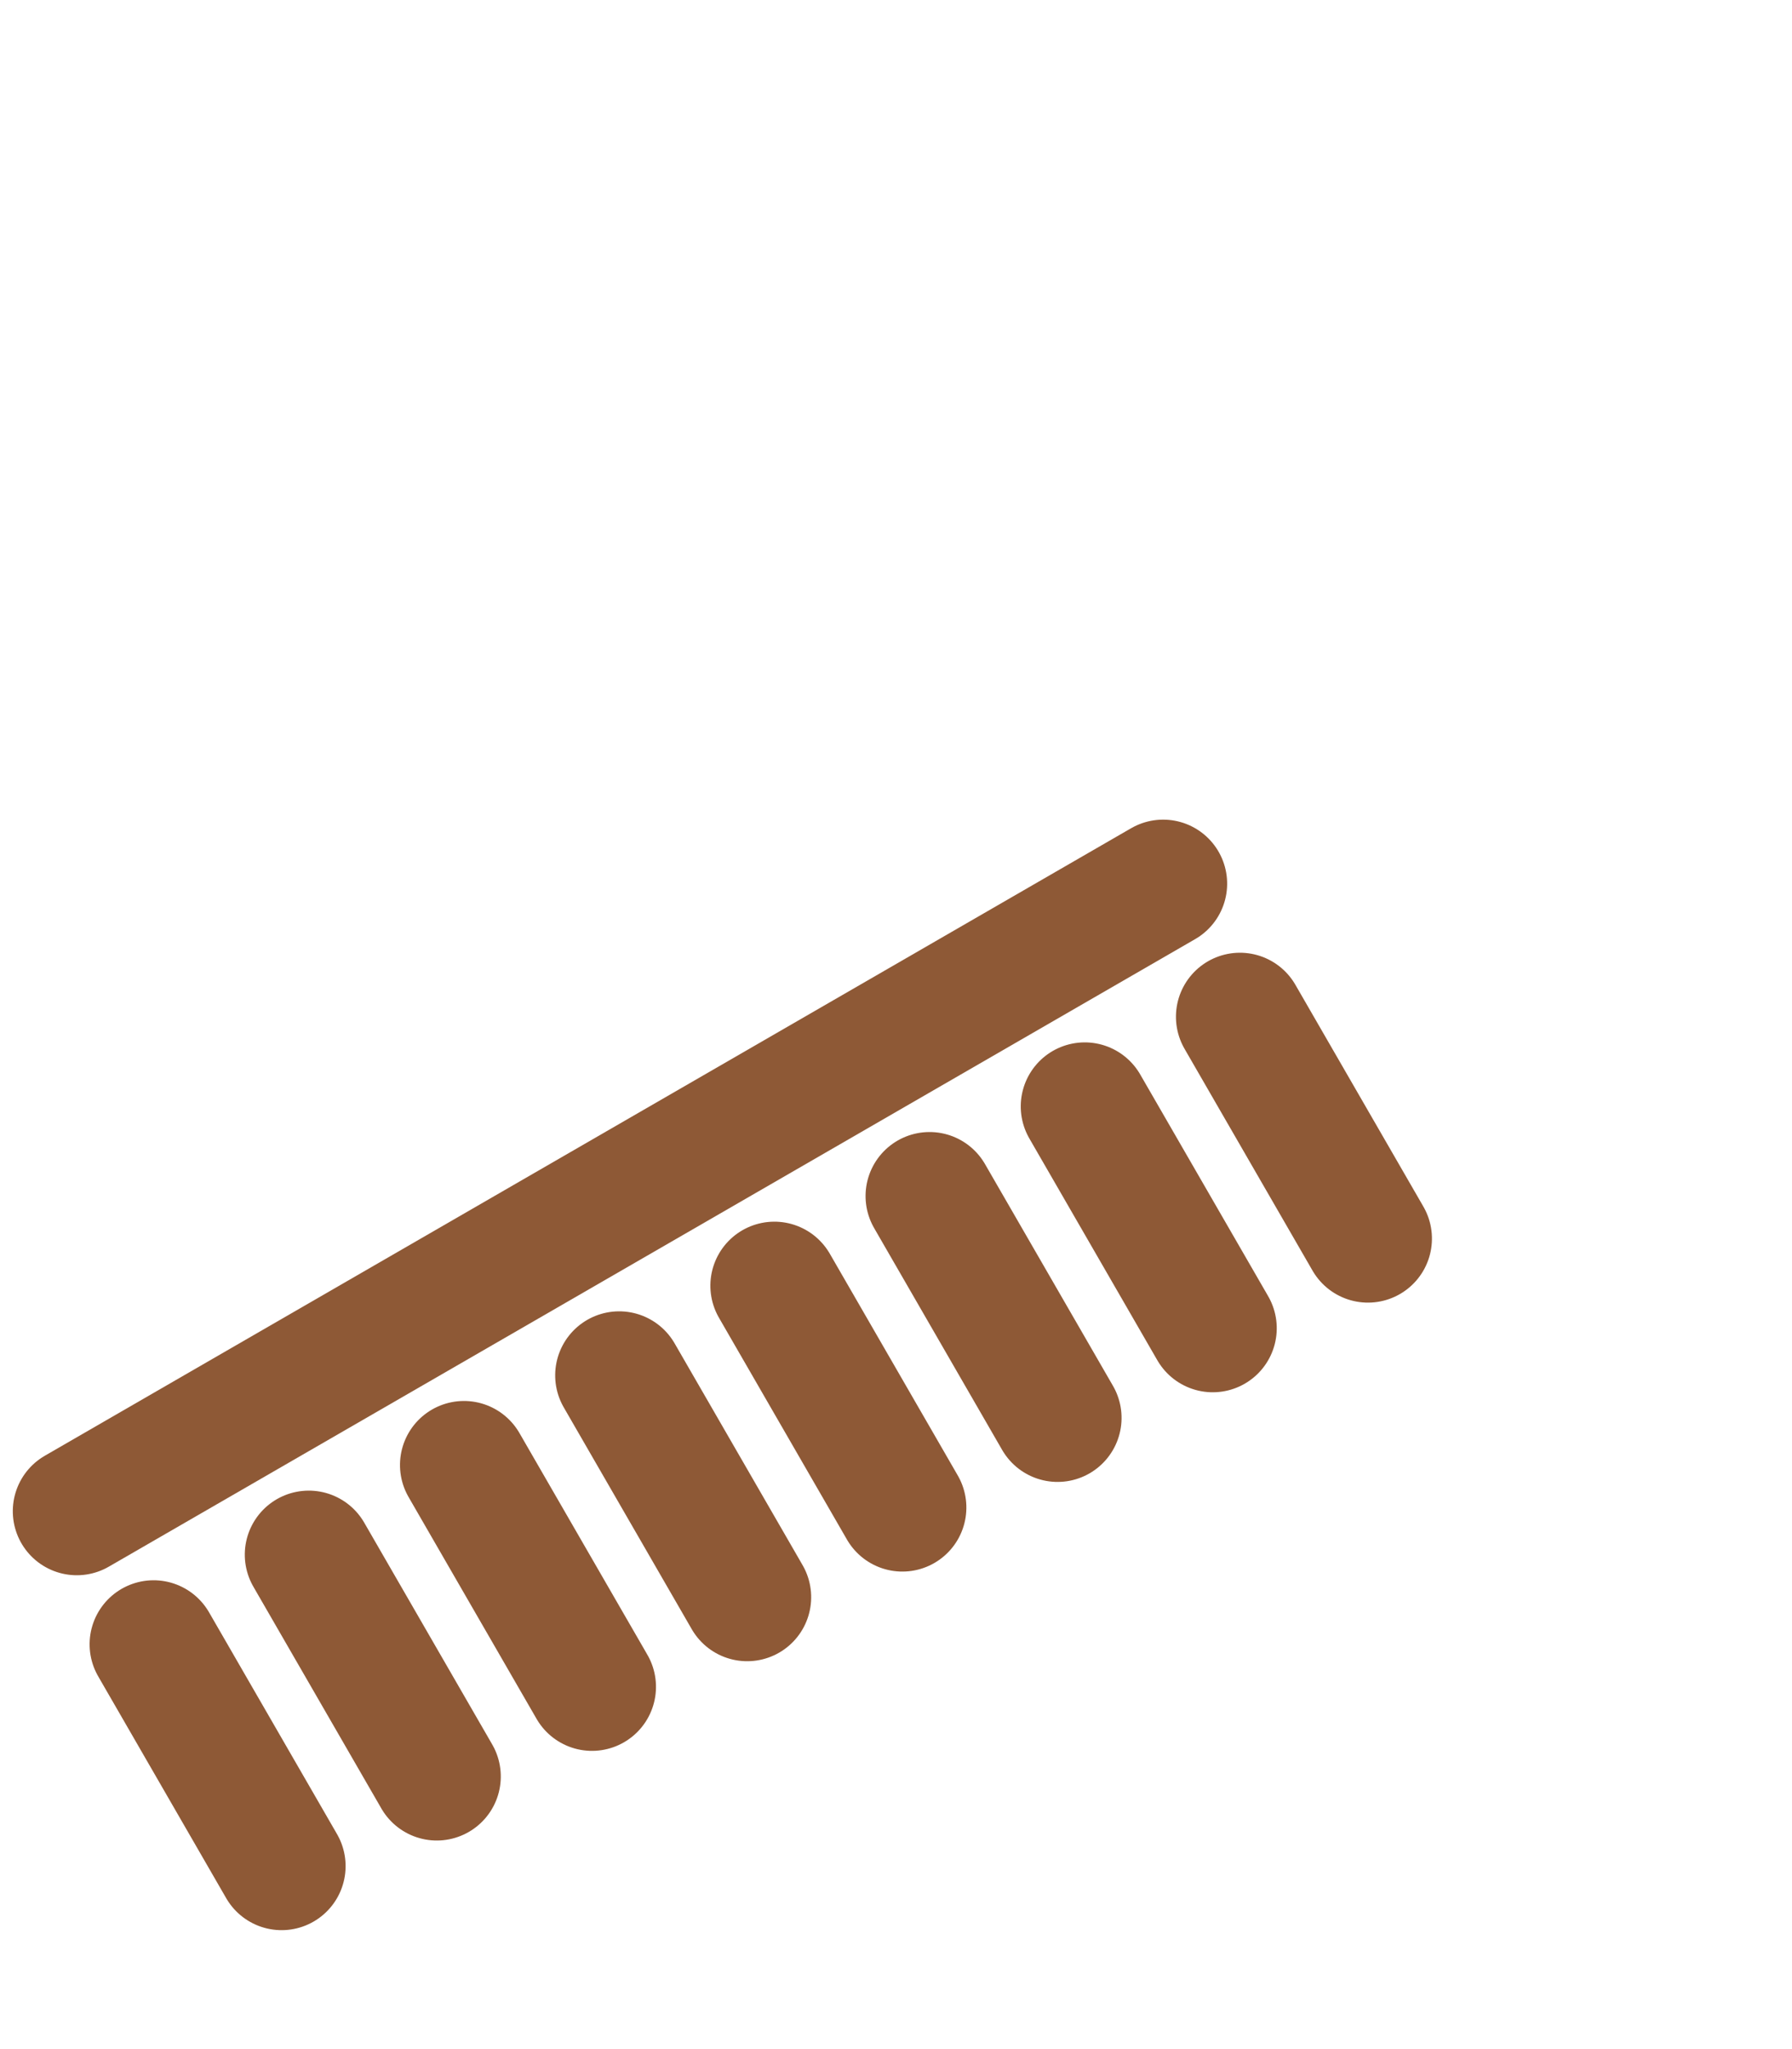 <svg width="70" height="80" viewBox="0 0 70 80" fill="none" xmlns="http://www.w3.org/2000/svg">
<path transform="rotate(60, 3, 59)" d="M3 10V59" stroke="#8E5936" stroke-width="5" stroke-linecap="round"/>
<path transform="rotate(60, 3, 59)" d="M9 59H19" stroke="#8E5936" stroke-width="5" stroke-linecap="round"/>
<path transform="rotate(60, 3, 59)" d="M9 52H19" stroke="#8E5936" stroke-width="5" stroke-linecap="round"/>
<path transform="rotate(60, 3, 59)" d="M9 45H19" stroke="#8E5936" stroke-width="5" stroke-linecap="round"/>
<path transform="rotate(60, 3, 59)" d="M9 38H19" stroke="#8E5936" stroke-width="5" stroke-linecap="round"/>
<path transform="rotate(60, 3, 59)" d="M9 31H19" stroke="#8E5936" stroke-width="5" stroke-linecap="round"/>
<path transform="rotate(60, 3, 59)" d="M9 24H19" stroke="#8E5936" stroke-width="5" stroke-linecap="round"/>
<path transform="rotate(60, 3, 59)" d="M9 17H19" stroke="#8E5936" stroke-width="5" stroke-linecap="round"/>
<path transform="rotate(60, 3, 59)" d="M9 10H19" stroke="#8E5936" stroke-width="5" stroke-linecap="round"/>
</svg>
